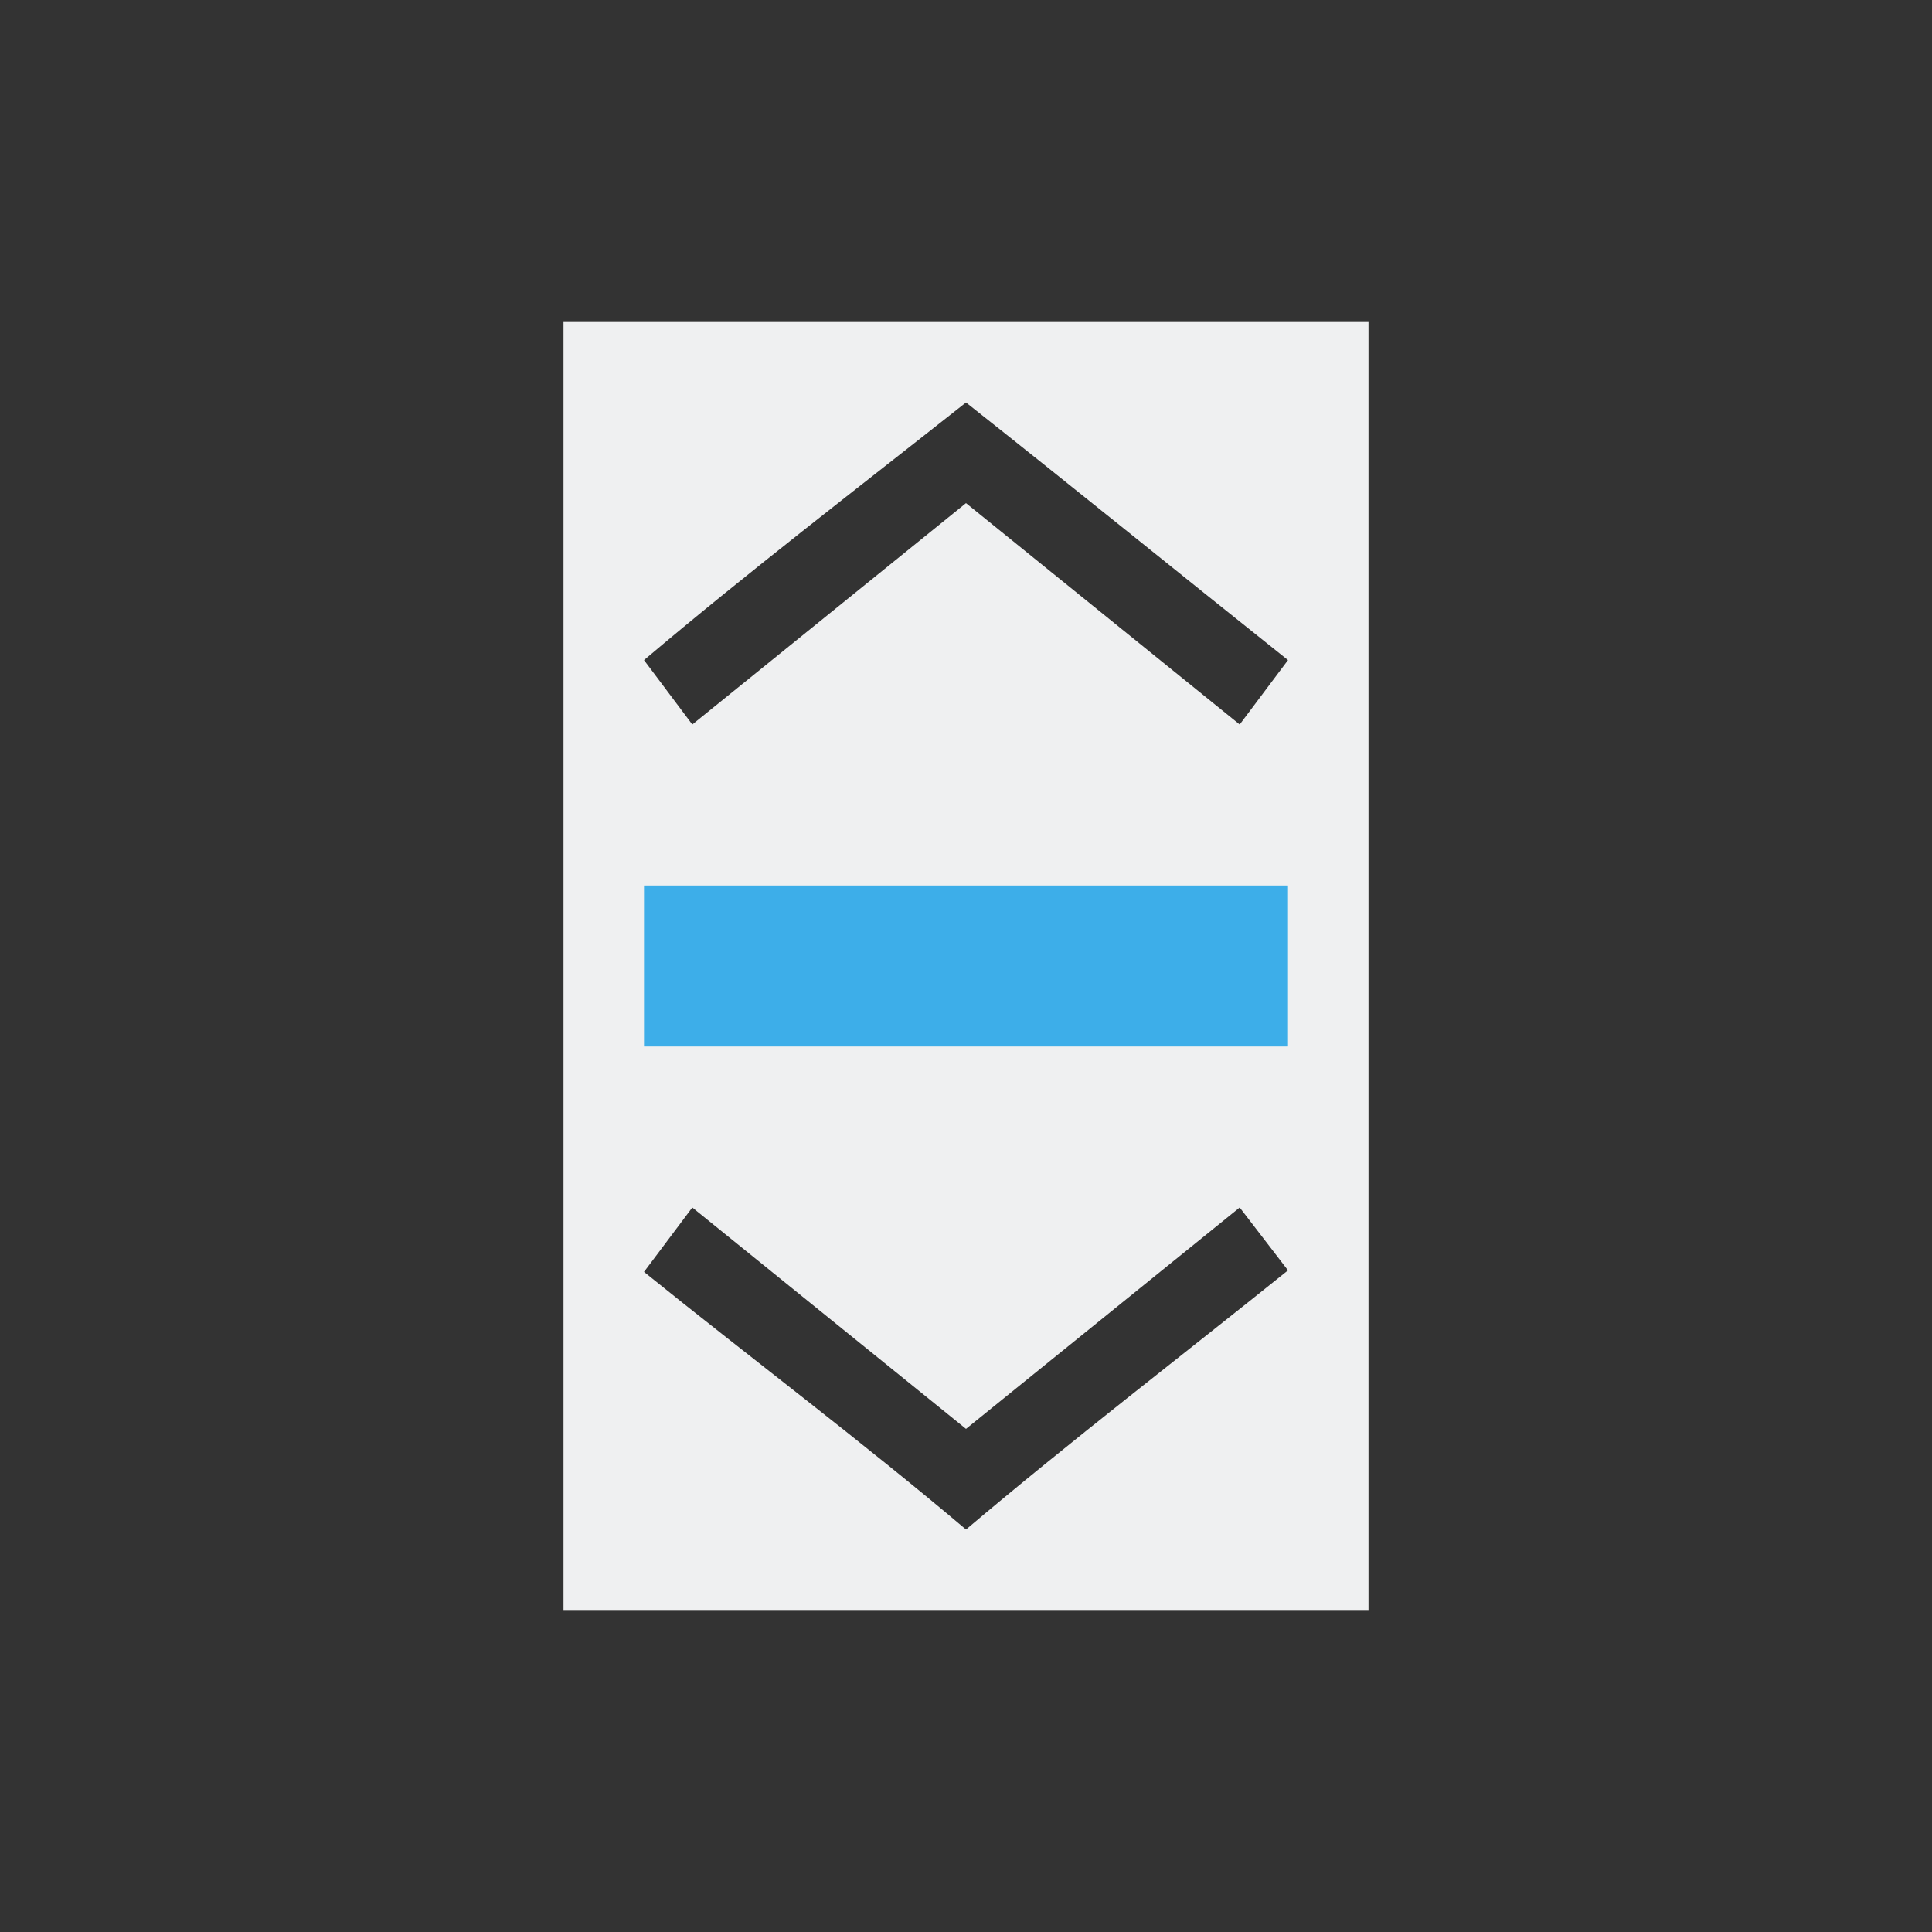 <svg xmlns="http://www.w3.org/2000/svg" viewBox="0 0 24 24" width="24" height="24">
  <rect x="0" y="0" width="24" height="24" fill="#333333" stroke="none"/>
  <defs id="defs3051">
    <style type="text/css" id="current-color-scheme">
      .ColorScheme-Text {
        color:#eff0f1;
      }
      .ColorScheme-Highlight {
        color:#3daee9;
      }
      </style>
  </defs>
  <g transform="translate(1,1)">
    <path style="fill:currentColor;fill-opacity:1;stroke:none" d="M 6 3 L 6 19 L 16 19 L 16 3 L 6 3 z M 11 4 C 12.34 5.06 13.67 6.14 15 7.2 L 14.4 8 L 11 5.25 L 7.6 8 L 7 7.2 C 8.3 6.1 9.66 5.06 11 4 z M 7.6 14 L 11 16.75 L 14.4 14 L 15 14.781 C 13.67 15.85 12.3 16.9 11 18 C 9.7 16.9 8.3 15.85 7 14.8 L 7.6 14 z " class="ColorScheme-Text"/>
    <path style="fill:currentColor;fill-opacity:1;stroke:none" d="M 7 10 L 7 12 L 15 12 L 15 10 L 7 10 z " class="ColorScheme-Highlight"/>
  </g>
</svg>
